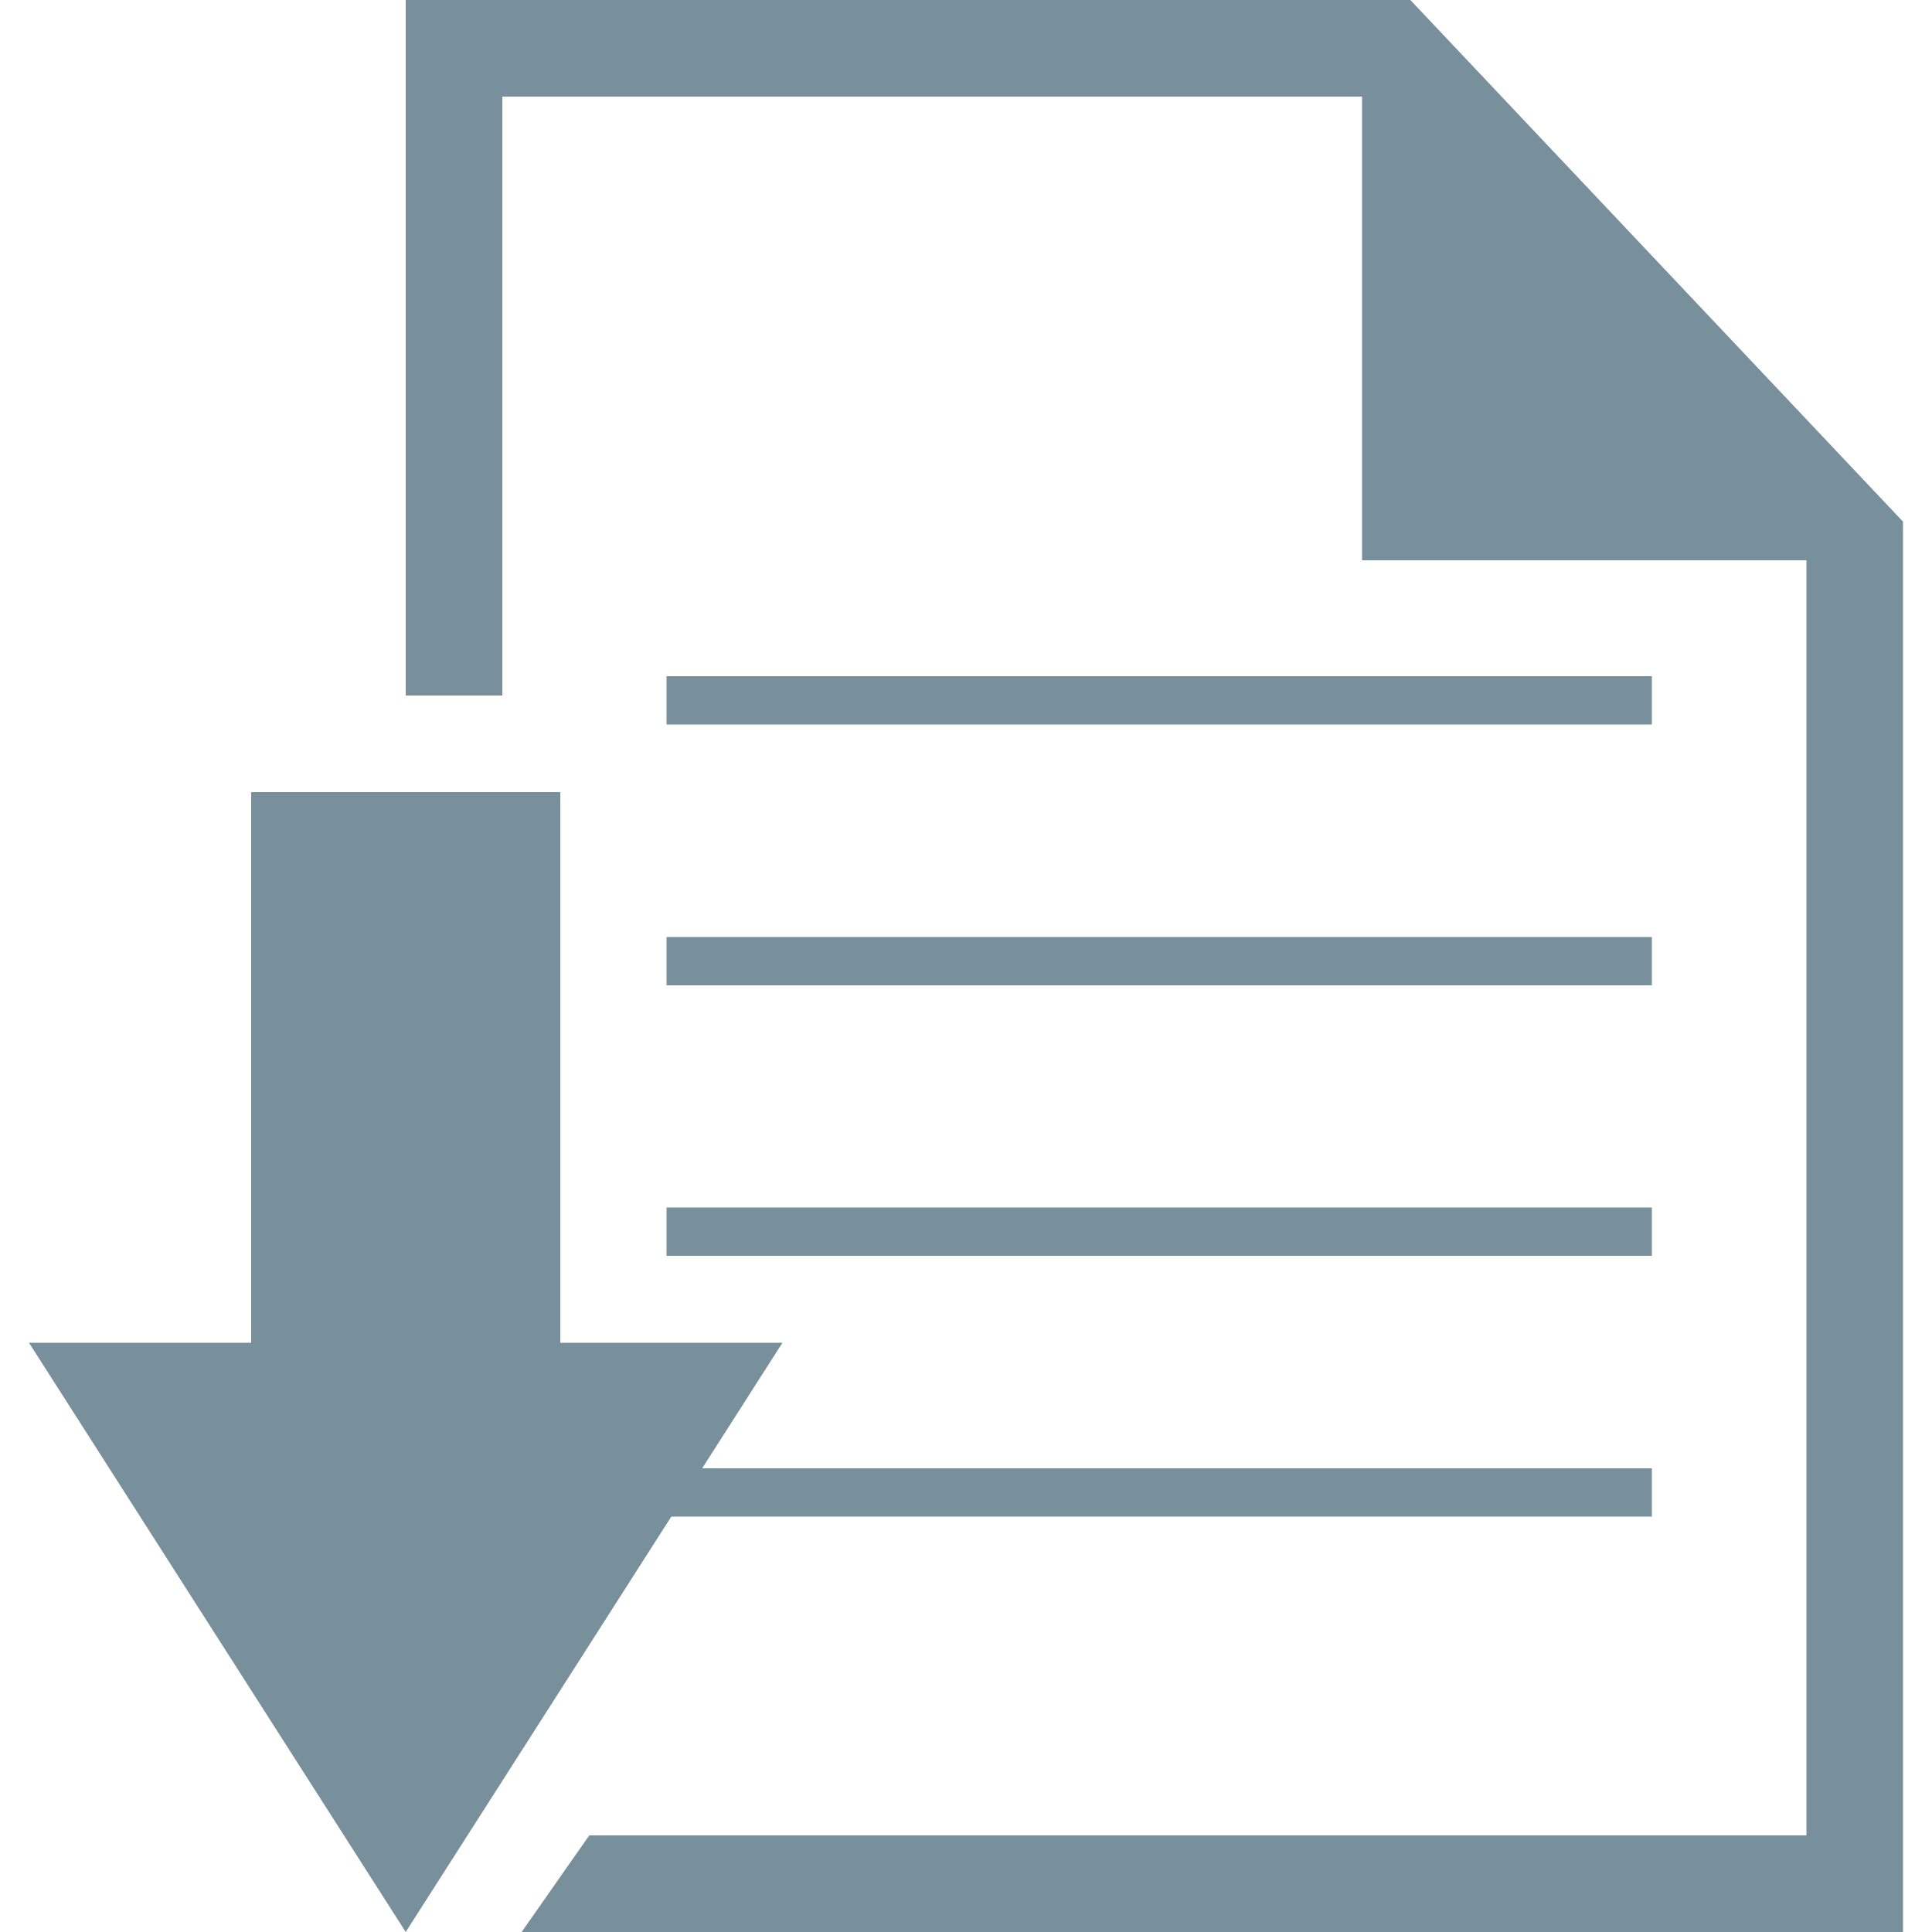 <?xml version="1.0" encoding="utf-8"?>
<!-- Generator: Adobe Illustrator 19.1.1, SVG Export Plug-In . SVG Version: 6.00 Build 0)  -->
<svg version="1.1" id="icons" xmlns="http://www.w3.org/2000/svg" xmlns:xlink="http://www.w3.org/1999/xlink" x="0px" y="0px"
	 viewBox="0 0 20 20" style="enable-background:new 0 0 20 20;" xml:space="preserve">
<g id="arrow-large-r">
</g>
<g id="link-external">
</g>
<g id="link-list">
</g>
<g id="linkedin_1_">
</g>
<g id="twitter">
</g>
<g id="facebook">
</g>
<g id="download">
	<polygon style="fill:#78909C;" points="14.6,0 4.2,0 4.2,7.2 5.2,7.2 5.2,1 14.1,1 14.1,1.1 14.1,5.8 18.7,5.8 18.7,5.8 18.7,19 
		6.1,19 5.4,20 19.7,20 19.7,5.4 	"/>
	<rect x="6.9" y="7" style="fill:#78909C;" width="10.2" height="0.5"/>
	<rect x="6.9" y="9.7" style="fill:#78909C;" width="10.2" height="0.5"/>
	<rect x="6.9" y="12.5" style="fill:#78909C;" width="10.2" height="0.5"/>
	<rect x="6.9" y="15.2" style="fill:#78909C;" width="10.2" height="0.5"/>
	<g>
		<polygon style="fill:#78909C;" points="5.8,13.9 5.8,8.2 2.6,8.2 2.6,13.9 0.3,13.9 4.2,20 4.2,20 8.1,13.9 		"/>
	</g>
</g>
<g id="info">
</g>
<g id="close">
</g>
<g id="delete">
</g>
<g id="dismiss-fat">
</g>
<g id="more">
</g>
<g id="dismiss">
</g>
<g id="search">
</g>
<g id="dropdown-close_1_">
</g>
<g id="dropdown-open_1_">
</g>
<g id="filter-open">
</g>
<g id="filter-close">
</g>
<g id="fail">
</g>
<g id="pass">
</g>
<g id="smart-t-fail">
	<g id="front_9_">
	</g>
</g>
<g id="smart-r-fail">
	<g id="front_8_">
	</g>
</g>
<g id="smart-a-fail">
	<g id="front_7_">
	</g>
</g>
<g id="smart-m-fail">
	<g id="front_6_">
	</g>
</g>
<g id="smart-s-fail">
	<g id="front_5_">
	</g>
</g>
<g id="smart-t">
</g>
<g id="smart-r">
</g>
<g id="smart-a">
</g>
<g id="smart-m">
</g>
<g id="smart-s">
	<g id="smart-s_1_">
	</g>
</g>
<g id="smart-m-pass">
</g>
<g id="smart-s-pass">
</g>
<g id="smart-a-pass">
</g>
<g id="smart-r-pass">
</g>
<g id="smart-t-pass">
</g>
<g id="hrc-logo">
</g>
<g id="hrc-logo-icon">
</g>
</svg>
